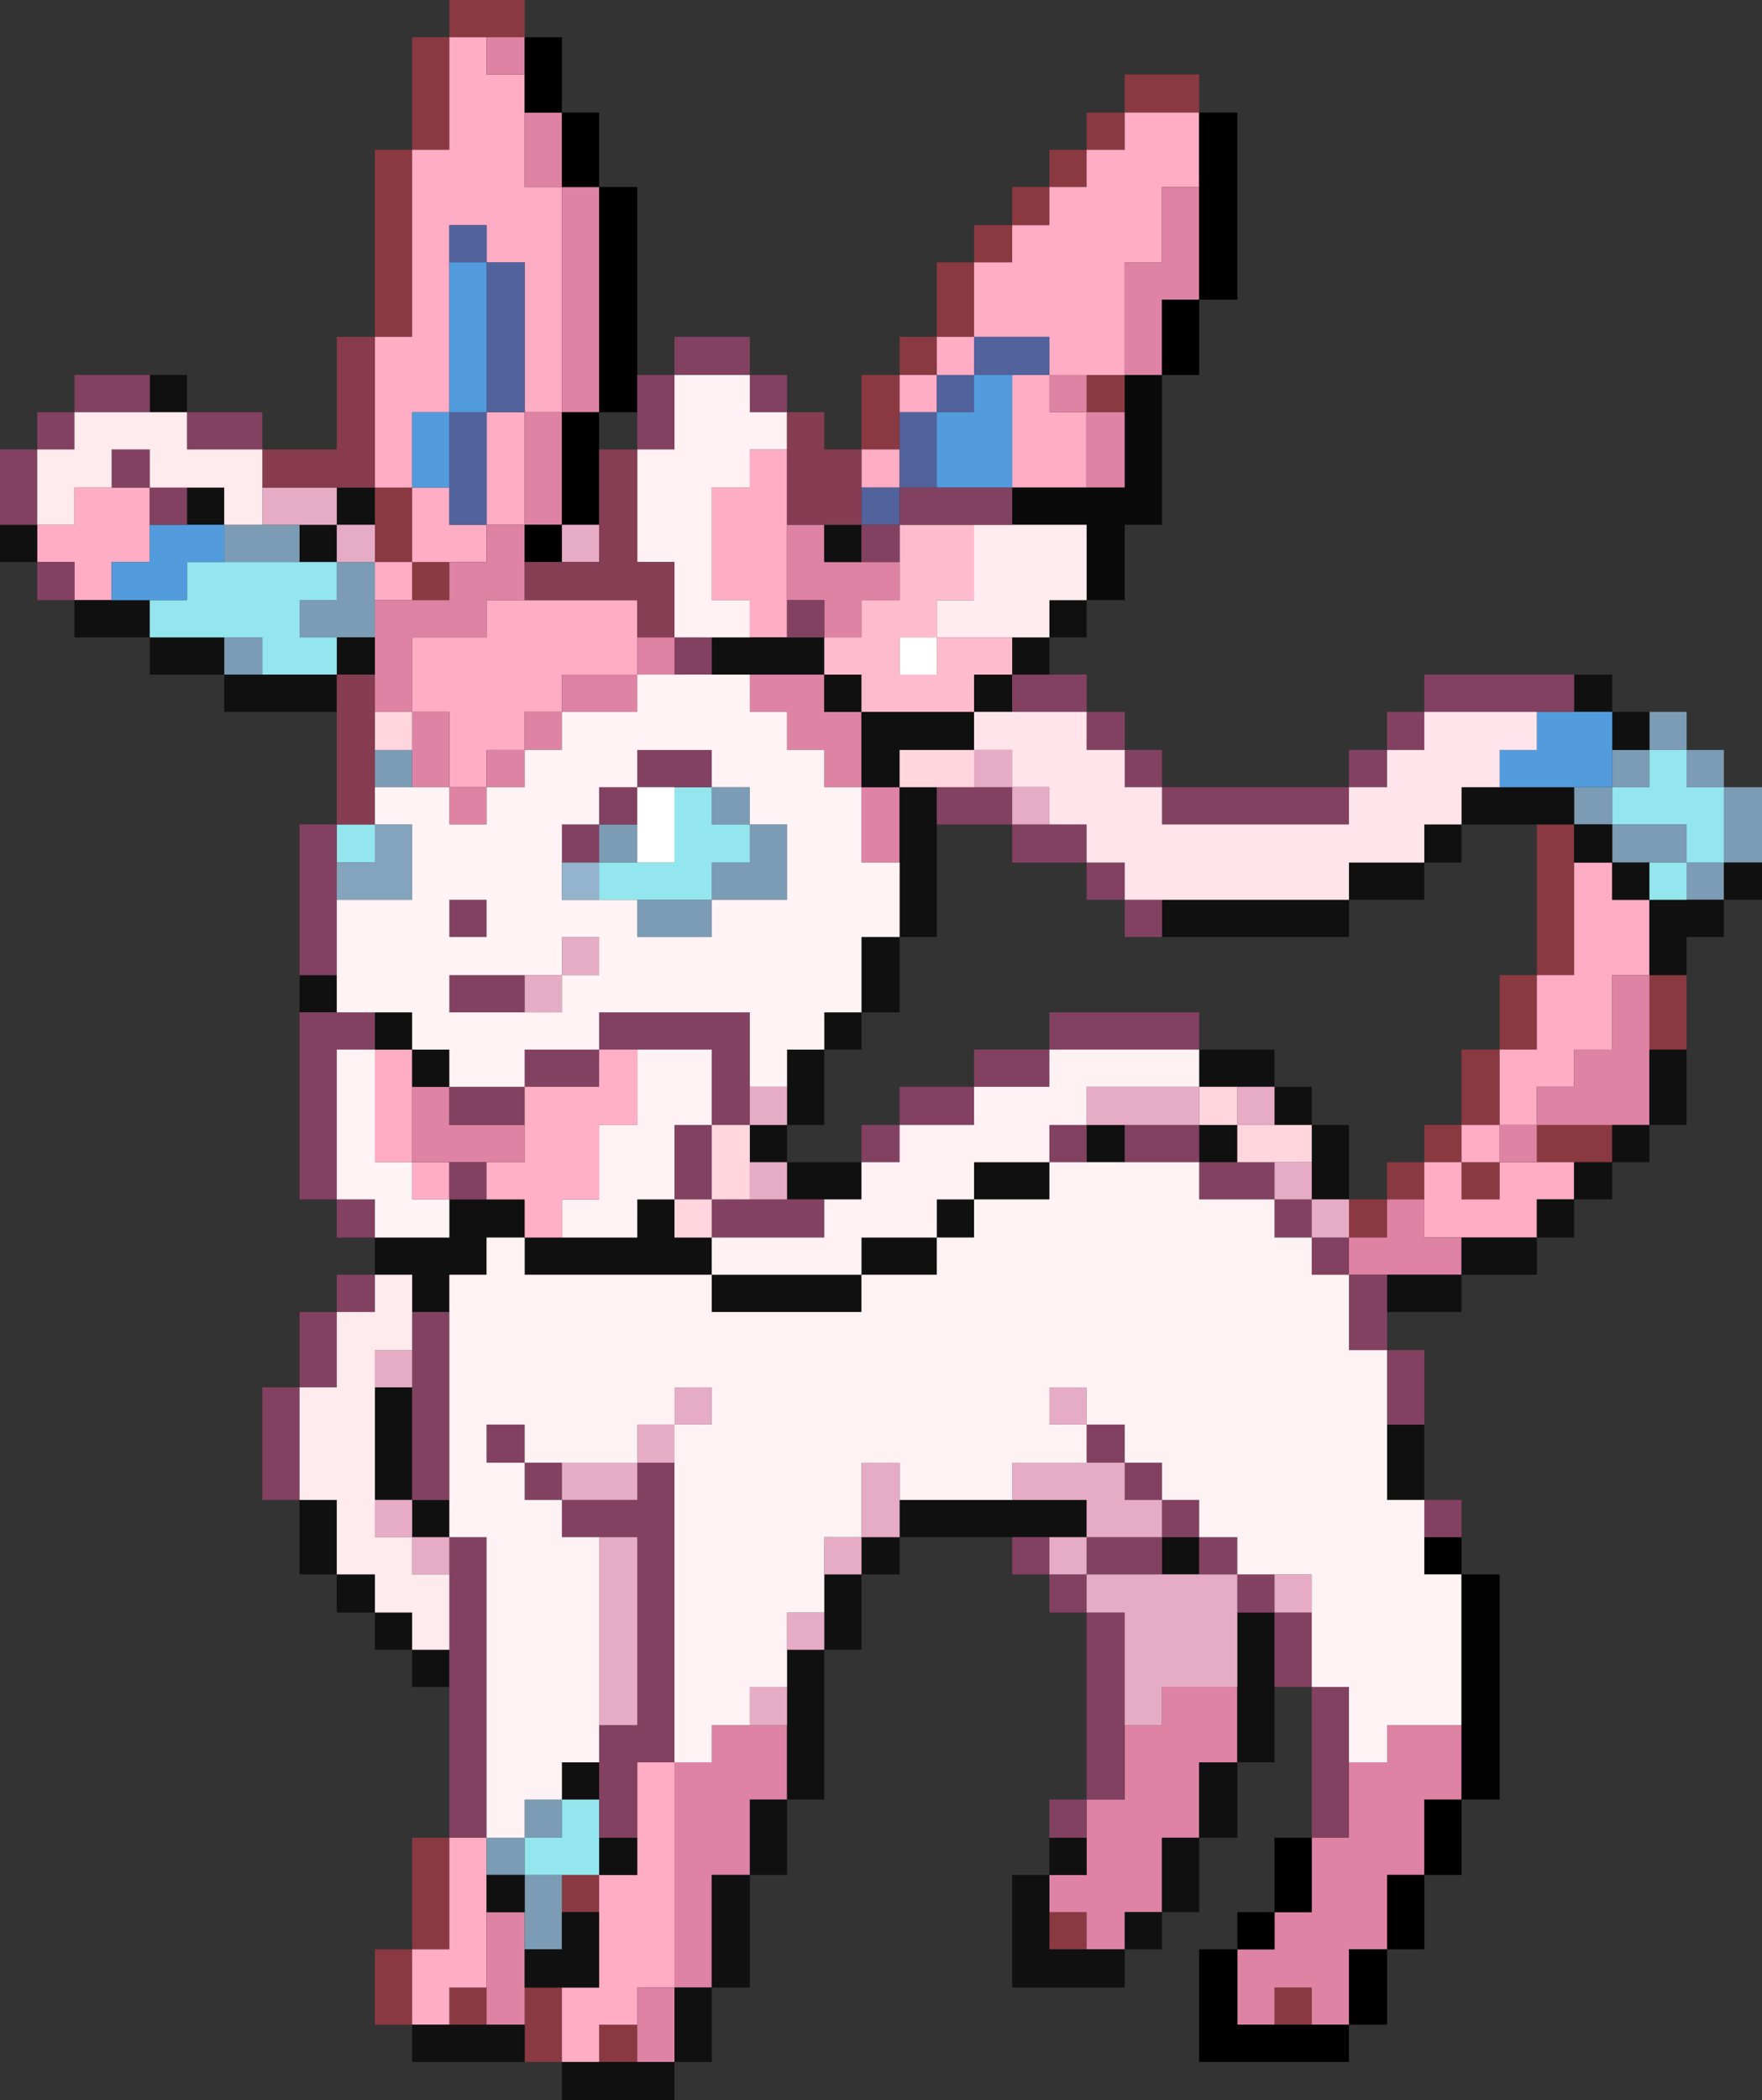 <?xml version="1.0" encoding="UTF-8" standalone="no"?>
<svg xmlns:xlink="http://www.w3.org/1999/xlink" height="115.65px" width="97.05px" xmlns="http://www.w3.org/2000/svg">
  <rect width="100%" height="100%" fill="#333333" stroke="none"/>
  <g transform="matrix(1.0, 0.0, 0.0, 1.0, -27.15, 4.15)">
    <path d="M53.95 -2.1 L51.9 -2.1 51.9 -4.15 56.05 -4.15 56.05 -2.1 53.95 -2.1 M51.9 -2.1 L51.9 4.1 49.85 4.1 49.85 14.4 47.8 14.4 47.8 4.1 49.85 4.1 49.85 -2.1 51.9 -2.1 M47.8 22.7 L49.85 22.7 49.85 26.8 47.8 26.8 47.8 24.75 47.8 22.7 M74.6 20.6 L74.6 16.5 76.7 16.5 76.7 14.4 78.75 14.4 78.75 10.3 80.8 10.3 80.8 8.25 82.9 8.25 82.9 6.15 84.95 6.15 84.95 4.1 87.0 4.1 87.0 2.05 89.1 2.05 89.1 -0.05 93.2 -0.05 93.2 2.05 89.1 2.05 89.1 4.1 87.0 4.1 87.0 6.15 84.95 6.15 84.95 8.25 82.9 8.25 82.9 10.3 80.8 10.3 80.8 14.4 78.75 14.4 78.75 16.5 76.7 16.5 76.7 18.55 76.7 20.6 74.6 20.6 M120.05 49.55 L120.05 53.65 118.0 53.65 118.0 49.55 120.05 49.55 M58.1 109.4 L56.05 109.4 56.05 107.35 56.05 105.3 58.1 105.3 58.1 109.4 M49.85 107.35 L47.8 107.35 47.8 103.2 49.85 103.2 49.85 97.05 51.9 97.05 51.9 103.2 49.85 103.2 49.85 107.35 M89.1 16.5 L89.1 18.55 87.0 18.55 87.0 16.5 89.1 16.5 M111.8 41.25 L113.85 41.25 113.85 43.35 113.85 49.55 111.8 49.55 111.8 53.65 109.75 53.65 109.75 57.8 107.65 57.8 107.65 53.65 109.75 53.65 109.75 49.55 111.8 49.55 111.8 41.25 M111.8 59.85 L111.8 57.8 115.95 57.8 115.95 59.85 113.85 59.85 111.8 59.85 M101.45 61.9 L103.55 61.9 103.55 59.85 105.6 59.85 105.6 57.8 107.65 57.8 107.65 59.85 109.75 59.85 109.75 61.9 107.65 61.9 107.65 59.85 105.6 59.85 105.6 61.9 103.55 61.9 103.55 64.0 101.45 64.0 101.45 61.9 M51.9 26.8 L51.9 28.9 49.85 28.9 49.85 26.8 51.9 26.8 M62.25 107.35 L62.25 109.4 60.15 109.4 60.15 107.35 62.25 107.35 M60.15 99.1 L60.15 101.15 58.1 101.15 58.1 99.1 60.15 99.1 M53.95 107.35 L51.9 107.35 51.9 105.3 53.95 105.3 53.95 107.35 M97.35 107.35 L97.35 105.3 99.4 105.3 99.4 107.35 97.35 107.35 M84.95 101.15 L87.0 101.15 87.0 103.2 84.95 103.2 84.95 101.15" fill="#8b3941" fill-rule="evenodd" stroke="none"/>
    <path d="M51.9 -2.1 L53.95 -2.1 53.95 -0.05 56.05 -0.05 56.05 2.05 56.05 6.15 58.1 6.15 58.1 18.55 56.05 18.55 56.05 10.3 53.95 10.3 53.95 8.25 51.9 8.25 51.9 10.3 51.9 18.55 49.85 18.55 49.85 22.7 47.8 22.7 47.8 14.4 49.85 14.4 49.85 4.1 51.9 4.1 51.9 -2.1 M118.0 45.4 L118.0 49.55 115.95 49.55 115.95 53.65 113.85 53.65 113.85 55.7 111.8 55.7 111.8 57.8 109.75 57.8 109.75 53.65 111.8 53.65 111.8 49.55 113.85 49.55 113.85 43.35 115.95 43.35 115.95 45.4 118.0 45.4 M93.2 6.15 L91.15 6.15 91.15 10.3 89.1 10.3 89.1 16.5 87.0 16.5 84.95 16.5 84.95 18.55 87.0 18.55 87.0 22.7 82.9 22.7 82.9 16.5 84.95 16.5 84.95 14.4 80.8 14.4 80.8 16.5 78.75 16.5 78.75 18.55 76.7 18.55 76.7 16.5 78.75 16.5 78.75 14.4 80.8 14.4 80.8 10.3 82.9 10.3 82.9 8.25 84.95 8.25 84.95 6.15 87.0 6.15 87.0 4.1 89.1 4.1 89.1 2.05 93.2 2.05 93.2 6.15 M111.8 59.85 L113.85 59.85 113.85 61.9 111.8 61.9 111.8 64.0 107.65 64.0 105.6 64.0 105.6 61.9 105.6 59.85 107.65 59.85 107.65 61.9 109.75 61.9 109.75 59.85 107.65 59.85 107.65 57.8 109.75 57.8 109.75 59.85 111.8 59.85 M70.5 20.6 L70.5 24.75 70.5 28.9 70.5 30.95 68.45 30.95 68.45 28.9 66.35 28.9 66.35 22.7 68.45 22.7 68.45 20.6 70.5 20.6 M74.6 22.7 L74.6 20.6 76.7 20.6 76.7 22.7 74.6 22.7 M53.95 18.55 L56.05 18.55 56.05 24.75 53.95 24.75 53.95 18.55 M47.8 26.8 L49.85 26.8 49.85 22.7 51.9 22.7 51.9 24.75 53.95 24.75 53.95 26.8 51.9 26.8 49.85 26.8 49.85 28.9 47.8 28.9 47.8 26.8 M56.05 28.9 L62.25 28.9 62.25 30.95 62.25 33.0 58.1 33.0 58.1 35.05 56.05 35.05 56.05 37.15 53.95 37.15 53.95 39.2 51.9 39.2 51.9 35.05 49.85 35.05 49.85 30.95 53.95 30.95 53.95 28.9 56.05 28.9 M29.2 24.75 L31.25 24.75 31.25 22.7 33.3 22.7 35.4 22.7 35.4 24.75 35.4 26.8 33.3 26.8 33.3 28.9 31.25 28.9 31.25 26.8 29.2 26.8 29.2 24.75 M49.85 55.7 L49.85 59.85 51.9 59.85 51.9 61.9 49.85 61.9 49.85 59.85 47.8 59.85 47.8 53.65 49.85 53.65 49.85 55.7 M51.9 97.05 L53.95 97.05 53.95 99.1 53.95 101.15 53.95 105.3 51.9 105.3 51.9 107.35 49.85 107.35 49.85 103.2 51.9 103.2 51.9 97.05 M62.25 97.05 L62.25 92.9 64.3 92.9 64.3 105.3 62.25 105.3 62.25 107.35 60.15 107.35 60.15 109.4 58.1 109.4 58.1 105.3 60.15 105.3 60.15 101.15 60.15 99.1 62.25 99.1 62.25 97.05" fill="#ffacc5" fill-rule="evenodd" stroke="none"/>
    <path d="M53.95 -2.1 L56.05 -2.1 56.05 -0.05 53.95 -0.05 53.95 -2.1 M56.05 18.55 L58.1 18.55 58.1 6.15 56.05 6.15 56.05 2.05 58.1 2.05 58.1 6.15 60.15 6.15 60.15 18.55 58.1 18.55 58.1 24.75 56.05 24.75 56.05 18.55 M93.2 6.15 L93.2 12.35 91.15 12.35 91.15 16.5 89.1 16.5 89.1 10.3 91.15 10.3 91.15 6.15 93.2 6.15 M89.1 18.55 L89.1 22.7 87.0 22.7 87.0 18.55 84.95 18.55 84.95 16.5 87.0 16.5 87.0 18.55 89.1 18.55 M109.75 57.8 L111.8 57.8 111.8 55.7 113.85 55.7 113.85 53.65 115.95 53.65 115.95 49.55 118.0 49.55 118.0 53.65 118.0 57.8 115.95 57.8 111.8 57.8 111.8 59.85 109.75 59.85 109.75 57.8 M105.6 61.9 L105.6 64.0 107.65 64.0 107.65 66.05 103.55 66.05 101.45 66.05 101.45 64.0 103.55 64.0 103.55 61.9 105.6 61.9 M64.3 92.9 L66.35 92.9 66.35 90.85 68.45 90.85 70.5 90.85 70.5 94.95 68.45 94.95 68.45 99.1 66.35 99.1 66.35 105.3 64.3 105.3 64.3 92.9 M101.45 92.9 L103.55 92.9 103.55 90.85 107.65 90.85 107.65 94.95 105.6 94.95 105.6 99.1 103.55 99.1 103.55 103.2 101.45 103.2 101.45 107.35 99.4 107.35 99.4 105.3 97.35 105.3 97.35 107.35 95.3 107.35 95.3 103.2 97.35 103.2 97.35 101.15 99.4 101.15 99.4 97.05 101.45 97.05 101.45 92.9 M89.1 90.85 L91.15 90.85 91.15 88.75 95.3 88.75 95.3 92.9 93.2 92.9 93.2 97.05 91.15 97.05 91.15 101.15 89.1 101.15 89.1 103.2 87.0 103.2 87.0 101.15 84.95 101.15 84.95 99.1 87.0 99.1 87.0 97.05 87.0 94.95 89.1 94.95 89.1 90.85 M70.5 24.75 L72.55 24.75 72.55 26.8 74.6 26.8 76.7 26.8 76.7 28.9 74.6 28.9 74.6 30.95 72.55 30.95 72.55 28.9 70.5 28.9 70.5 24.75 M53.95 24.75 L56.05 24.75 56.05 26.8 56.05 28.9 53.95 28.9 53.95 30.95 49.85 30.95 49.85 35.05 51.9 35.05 51.9 39.2 53.95 39.2 53.95 37.15 56.05 37.15 56.05 35.05 58.1 35.05 58.1 33.0 62.25 33.0 62.25 30.95 64.3 30.95 64.3 33.0 62.25 33.0 62.25 35.05 58.1 35.05 58.1 37.15 56.05 37.15 56.05 39.2 53.95 39.2 53.95 41.25 51.9 41.25 51.9 39.2 49.85 39.2 49.85 37.15 49.85 35.05 47.8 35.05 47.8 33.0 47.8 30.95 47.8 28.9 49.85 28.9 51.9 28.9 51.9 26.8 53.95 26.8 53.95 24.75 M72.55 33.0 L72.55 35.05 74.6 35.05 74.6 39.2 76.7 39.2 76.7 43.35 74.6 43.35 74.6 39.2 72.55 39.2 72.55 37.15 70.5 37.15 70.5 35.05 68.45 35.05 68.45 33.0 72.55 33.0 M51.9 55.7 L51.9 57.8 56.05 57.8 56.05 59.85 53.95 59.85 51.9 59.85 49.85 59.85 49.85 55.7 51.9 55.7 M62.25 107.35 L62.25 105.3 64.3 105.3 64.3 109.4 62.25 109.4 62.25 107.35 M56.05 101.15 L56.05 103.2 56.05 105.3 56.05 107.35 53.95 107.35 53.95 105.3 53.95 101.15 56.05 101.15" fill="#de83a4" fill-rule="evenodd" stroke="none"/>
    <path d="M56.05 2.05 L56.05 -0.05 56.05 -2.1 58.1 -2.1 58.1 2.05 60.15 2.05 60.15 6.15 62.25 6.15 62.25 16.5 62.25 18.55 60.15 18.55 60.15 6.15 58.1 6.15 58.1 2.05 56.05 2.05 M93.2 2.05 L95.3 2.05 95.3 12.35 93.2 12.35 93.2 16.5 91.15 16.5 91.15 12.35 93.2 12.35 93.2 6.15 93.2 2.05 M107.65 80.5 L107.65 82.55 105.6 82.55 105.6 80.5 107.65 80.5 M107.65 94.95 L107.65 99.1 105.6 99.1 105.6 103.2 103.55 103.2 103.55 107.35 101.45 107.35 101.45 109.4 93.2 109.4 93.2 103.2 95.3 103.2 95.3 101.15 97.35 101.15 97.35 97.05 99.4 97.05 99.4 101.15 97.35 101.15 97.35 103.2 95.3 103.2 95.3 107.35 97.35 107.35 99.4 107.35 101.45 107.35 101.45 103.2 103.55 103.2 103.55 99.1 105.6 99.1 105.6 94.95 107.65 94.95 M56.05 24.75 L58.1 24.75 58.1 18.55 60.15 18.55 60.15 20.6 60.15 24.75 58.1 24.75 58.1 26.8 56.05 26.8 56.05 24.75" fill="#000000" fill-rule="evenodd" stroke="none"/>
    <path d="M118.0 35.05 L120.05 35.05 120.05 37.15 122.1 37.15 122.1 39.2 124.2 39.2 124.2 43.35 122.1 43.35 122.1 45.4 120.05 45.4 120.05 43.35 122.1 43.35 122.1 39.2 120.05 39.2 120.05 37.15 118.0 37.15 118.0 35.05 M115.95 37.15 L118.0 37.15 118.0 39.2 115.95 39.2 115.95 41.25 113.85 41.25 113.85 39.2 115.95 39.2 115.95 37.15 M115.95 43.35 L115.95 41.25 120.05 41.25 120.05 43.35 118.0 43.35 115.95 43.35 M53.95 97.05 L56.05 97.05 56.05 94.95 58.1 94.95 58.1 97.05 56.05 97.05 56.05 99.1 58.1 99.1 58.1 101.15 58.1 103.2 56.05 103.2 56.05 101.15 56.05 99.1 53.95 99.1 53.95 97.05 M47.8 28.9 L47.8 30.95 45.7 30.95 43.65 30.95 43.65 28.9 45.7 28.9 45.7 26.8 47.8 26.8 47.8 28.9 M41.6 24.75 L43.65 24.75 43.65 26.8 39.5 26.8 39.5 24.75 41.6 24.75 M39.5 30.95 L41.6 30.95 41.6 33.0 39.5 33.0 39.5 30.95 M47.8 37.15 L49.85 37.15 49.85 39.2 47.8 39.2 47.8 37.15 M60.15 41.25 L62.25 41.25 62.25 43.35 60.15 43.35 60.15 41.25 M66.35 39.2 L68.45 39.2 68.45 41.25 70.5 41.25 70.5 45.4 66.35 45.4 66.35 47.45 62.25 47.45 62.25 45.4 66.35 45.4 66.35 43.35 68.45 43.35 68.45 41.25 66.35 41.25 66.35 39.2" fill="#7b9cb4" fill-rule="evenodd" stroke="none"/>
    <path d="M87.0 28.9 L87.0 30.95 84.95 30.95 84.95 33.0 82.9 33.0 82.9 35.05 80.8 35.05 80.8 37.15 76.7 37.15 76.7 39.2 74.6 39.2 74.6 35.05 72.55 35.05 72.55 33.0 74.6 33.0 74.6 35.05 80.8 35.05 80.8 33.0 82.9 33.0 82.9 30.95 84.95 30.95 84.95 28.9 87.0 28.9 M113.85 33.0 L115.95 33.0 115.95 35.05 118.0 35.05 118.0 37.15 115.95 37.15 115.95 35.05 113.85 35.05 113.85 33.0 M124.2 43.35 L124.2 45.4 122.1 45.4 122.1 47.45 120.05 47.45 120.05 49.55 118.0 49.55 118.0 45.4 120.05 45.4 122.1 45.4 122.1 43.35 124.2 43.35 M120.05 53.65 L120.05 57.8 118.0 57.8 118.0 59.85 115.95 59.85 115.95 61.9 113.85 61.9 113.85 64.0 111.8 64.0 111.8 66.05 107.65 66.05 107.65 68.1 103.55 68.1 103.55 66.05 107.65 66.05 107.65 64.0 111.8 64.0 111.8 61.9 113.85 61.9 113.85 59.85 115.95 59.85 115.95 57.8 118.0 57.8 118.0 53.65 120.05 53.65 M105.6 74.3 L105.6 78.45 103.55 78.45 103.55 74.3 105.6 74.3 M97.35 88.75 L97.35 92.9 95.3 92.9 95.3 97.05 93.2 97.05 93.2 101.15 91.15 101.15 91.15 103.2 89.1 103.2 89.1 105.3 82.9 105.3 82.9 99.1 84.95 99.1 84.95 97.05 87.0 97.05 87.0 99.1 84.95 99.1 84.95 101.15 84.95 103.2 87.0 103.2 89.1 103.2 89.1 101.15 91.15 101.15 91.15 97.05 93.2 97.05 93.2 92.9 95.3 92.9 95.3 88.75 95.3 84.65 97.35 84.65 97.35 88.75 M82.9 80.5 L76.7 80.5 76.7 82.55 74.6 82.55 74.6 86.7 72.55 86.7 72.55 94.95 70.5 94.95 70.5 99.1 68.45 99.1 68.45 105.3 66.35 105.3 66.35 109.4 64.3 109.4 64.3 111.5 58.1 111.5 58.1 109.4 60.15 109.4 62.25 109.4 64.3 109.4 64.3 105.3 66.35 105.3 66.35 99.1 68.45 99.1 68.45 94.95 70.5 94.95 70.5 90.85 70.5 88.75 70.5 86.7 72.55 86.7 72.55 84.65 72.55 82.55 74.6 82.55 74.6 80.5 76.7 80.5 76.7 78.45 82.9 78.45 87.0 78.45 87.0 80.5 84.95 80.5 82.9 80.5 M56.05 109.4 L49.85 109.4 49.85 107.35 51.9 107.35 53.95 107.35 56.05 107.35 56.05 109.4 M51.9 88.75 L49.85 88.75 49.85 86.7 47.8 86.7 47.8 84.65 45.7 84.65 45.7 82.55 43.65 82.55 43.65 78.45 45.7 78.45 45.7 82.55 47.8 82.55 47.8 84.65 49.85 84.65 49.85 86.7 51.9 86.7 51.9 88.75 M47.8 66.05 L47.8 64.0 51.9 64.0 51.9 61.9 53.95 61.9 56.05 61.9 56.05 64.0 58.1 64.0 62.25 64.0 62.25 61.9 64.3 61.9 64.3 64.0 66.35 64.0 66.35 66.05 74.6 66.05 74.6 64.0 78.75 64.0 78.75 61.9 80.8 61.9 80.8 59.85 84.95 59.85 84.95 61.9 80.8 61.9 80.8 64.0 78.75 64.0 78.75 66.05 74.6 66.05 74.6 68.1 66.35 68.1 66.35 66.05 56.05 66.05 56.05 64.0 53.95 64.0 53.95 66.05 51.9 66.05 51.9 68.1 49.85 68.1 49.85 66.05 47.8 66.05 M43.65 51.6 L43.65 49.55 45.7 49.55 45.7 51.6 43.65 51.6 M45.7 35.05 L39.5 35.05 39.5 33.0 35.4 33.0 35.4 30.95 31.25 30.95 31.25 28.9 33.3 28.9 35.4 28.9 35.4 30.95 39.5 30.95 39.5 33.0 41.6 33.0 45.7 33.0 45.7 30.95 47.8 30.95 47.8 33.0 45.7 33.0 45.7 35.05 M29.2 26.8 L27.15 26.8 27.15 24.75 29.2 24.75 29.2 26.8 M35.4 16.5 L37.45 16.5 37.45 18.55 35.4 18.55 35.4 16.5 M91.15 47.45 L91.15 45.4 101.45 45.4 101.45 43.35 105.6 43.35 105.6 41.25 107.65 41.25 107.65 39.2 109.75 39.2 113.85 39.2 113.85 41.25 115.95 41.25 115.95 43.35 113.85 43.35 113.85 41.25 111.8 41.25 107.65 41.25 107.65 43.35 105.6 43.35 105.6 45.4 101.45 45.4 101.45 47.45 91.15 47.45 M118.0 43.35 L118.0 45.4 115.95 45.4 115.95 43.35 118.0 43.35 M93.2 53.65 L97.35 53.65 97.35 55.7 99.4 55.7 99.4 57.8 101.45 57.8 101.45 61.9 99.4 61.9 99.4 59.85 99.4 57.8 97.35 57.8 97.35 55.7 95.3 55.7 93.2 55.7 93.2 53.65 M89.1 59.85 L87.0 59.85 87.0 57.8 89.1 57.8 89.1 59.85 M51.9 78.45 L51.9 80.5 49.85 80.5 49.85 78.45 51.9 78.45 M58.1 94.95 L58.1 92.9 60.15 92.9 60.15 94.95 58.1 94.95 M95.3 59.85 L93.2 59.85 93.2 57.8 95.3 57.8 95.3 59.85 M47.8 53.65 L47.8 51.6 49.85 51.6 49.85 53.65 51.9 53.65 51.9 55.7 49.85 55.7 49.85 53.65 47.8 53.65 M91.15 80.5 L93.2 80.5 93.2 82.55 91.15 82.55 91.15 80.5 M72.55 24.75 L74.6 24.75 74.6 26.8 72.55 26.8 72.55 24.75 M66.35 30.95 L68.45 30.95 70.5 30.95 72.55 30.95 72.55 33.0 68.45 33.0 66.35 33.0 66.35 30.95 M45.7 22.7 L47.8 22.7 47.8 24.75 45.7 24.75 45.7 26.8 43.65 26.8 43.65 24.75 45.7 24.75 45.7 22.7 M76.7 43.35 L76.7 39.2 78.75 39.2 78.75 41.25 78.75 47.45 76.7 47.45 76.7 43.35 M76.7 47.45 L76.7 51.6 74.6 51.6 74.6 53.65 72.55 53.65 72.55 57.8 70.5 57.8 70.5 59.85 74.6 59.85 74.6 61.9 72.55 61.9 70.5 61.9 70.5 59.85 68.45 59.85 68.45 57.8 70.5 57.8 70.5 55.7 70.5 53.65 72.55 53.65 72.55 51.6 74.6 51.6 74.6 47.45 76.7 47.45 M37.45 22.7 L39.5 22.7 39.5 24.75 37.45 24.75 37.45 22.7 M47.8 72.25 L49.85 72.25 49.85 78.45 47.8 78.45 47.8 72.25 M53.95 99.1 L56.05 99.1 56.05 101.15 53.95 101.15 53.95 99.1 M60.15 97.05 L62.25 97.05 62.25 99.1 60.15 99.1 60.15 97.05 M60.15 101.15 L60.15 105.3 58.1 105.3 56.05 105.3 56.05 103.2 58.1 103.2 58.1 101.15 60.15 101.15" fill="#101010" fill-rule="evenodd" stroke="none"/>
    <path d="M120.05 45.4 L118.0 45.4 118.0 43.35 120.05 43.35 120.05 41.25 115.95 41.25 115.95 39.2 118.0 39.2 118.0 37.15 120.05 37.15 120.05 39.2 122.1 39.2 122.1 43.35 120.05 43.35 120.05 45.4 M45.7 26.8 L45.7 28.9 43.65 28.9 43.65 30.95 45.7 30.95 45.7 33.0 41.6 33.0 41.6 30.95 39.5 30.95 35.4 30.95 35.4 28.9 37.45 28.9 37.45 26.8 39.5 26.8 43.65 26.8 45.7 26.8 M45.7 41.25 L47.8 41.25 47.8 43.35 45.7 43.35 45.7 41.25 M62.25 45.4 L60.15 45.4 60.15 43.35 62.25 43.35 64.3 43.35 64.3 39.2 66.35 39.2 66.35 41.25 68.45 41.25 68.45 43.35 66.35 43.35 66.35 45.4 62.25 45.4 M56.05 99.1 L56.05 97.05 58.1 97.05 58.1 94.95 60.15 94.95 60.15 97.05 60.15 99.1 58.1 99.1 56.05 99.1" fill="#94e6ee" fill-rule="evenodd" stroke="none"/>
    <path d="M91.15 16.5 L91.15 24.75 89.1 24.75 89.1 28.9 87.0 28.9 87.0 24.75 82.9 24.75 82.9 22.7 87.0 22.7 89.1 22.7 89.1 18.55 89.1 16.5 91.15 16.5" fill="#0a0a0a" fill-rule="evenodd" stroke="none"/>
    <path d="M51.9 10.3 L51.9 8.25 53.95 8.25 53.95 10.3 56.05 10.3 56.05 18.55 53.95 18.55 53.95 10.3 51.9 10.3 M80.8 16.5 L80.8 14.4 84.95 14.4 84.95 16.5 82.9 16.5 80.8 16.5 80.8 18.55 78.75 18.55 78.75 16.5 80.8 16.5 M78.75 22.7 L76.7 22.7 76.7 24.75 74.6 24.75 74.6 22.7 76.7 22.7 76.7 20.6 76.7 18.55 78.75 18.55 78.75 22.7 M51.9 22.7 L51.9 18.55 53.95 18.55 53.95 24.75 51.9 24.75 51.9 22.7" fill="#52629c" fill-rule="evenodd" stroke="none"/>
    <path d="M49.85 22.7 L49.85 18.55 51.9 18.55 51.9 10.3 53.95 10.3 53.95 18.55 51.9 18.55 51.9 22.7 49.85 22.7 M80.8 16.5 L82.9 16.5 82.9 22.7 78.75 22.7 78.75 18.55 80.8 18.55 80.8 16.5 M111.8 35.05 L113.85 35.05 115.95 35.05 115.95 37.15 115.95 39.2 113.85 39.2 109.75 39.2 109.75 37.15 111.8 37.15 111.8 35.05 M39.5 24.75 L39.5 26.8 37.45 26.8 37.45 28.9 35.4 28.9 33.3 28.9 33.3 26.8 35.4 26.8 35.4 24.75 37.45 24.75 39.5 24.75" fill="#529cde" fill-rule="evenodd" stroke="none"/>
    <path d="M82.9 24.75 L87.0 24.75 87.0 28.9 84.95 28.9 84.95 30.95 82.9 30.95 78.75 30.95 78.75 28.9 80.8 28.9 80.8 24.75 82.9 24.75" fill="#ffecf0" fill-rule="evenodd" stroke="none"/>
    <path d="M82.9 30.95 L82.9 33.0 80.8 33.0 80.8 35.05 74.6 35.05 74.6 33.0 72.55 33.0 72.55 30.95 74.6 30.95 74.6 28.9 76.7 28.9 76.7 26.8 76.7 24.75 80.8 24.75 80.8 28.9 78.75 28.9 78.75 30.95 76.7 30.95 76.7 33.0 78.75 33.0 78.75 30.95 82.9 30.95" fill="#ffbbce" fill-rule="evenodd" stroke="none"/>
    <path d="M62.25 16.5 L64.3 16.5 64.3 14.4 68.45 14.4 68.45 16.5 70.5 16.5 70.5 18.55 68.45 18.55 68.45 16.5 64.3 16.5 64.3 20.6 62.25 20.6 62.25 18.55 62.25 16.5 M84.95 33.0 L87.0 33.0 87.0 35.05 89.1 35.05 89.1 37.15 91.15 37.15 91.15 39.2 101.45 39.2 101.45 37.15 103.55 37.15 103.55 35.05 105.6 35.05 105.6 33.0 113.85 33.0 113.85 35.05 111.8 35.05 105.6 35.05 105.6 37.15 103.55 37.15 103.55 39.2 101.45 39.2 101.45 41.25 91.15 41.25 91.15 39.2 89.1 39.2 89.1 37.15 87.0 37.15 87.0 35.05 82.9 35.05 82.9 33.0 84.95 33.0 M103.55 68.1 L103.55 70.2 105.6 70.2 105.6 74.3 103.55 74.3 103.55 70.2 101.45 70.2 101.45 66.05 99.4 66.05 99.4 64.0 101.45 64.0 101.45 66.05 103.55 66.05 103.55 68.1 M105.6 78.45 L107.65 78.45 107.65 80.5 105.6 80.5 105.6 78.45 M99.4 97.05 L99.4 88.75 97.35 88.75 97.35 84.65 95.3 84.65 95.3 82.55 93.2 82.55 93.2 80.5 91.15 80.5 91.15 82.55 87.0 82.55 87.0 84.65 89.1 84.65 89.1 90.85 89.1 94.95 87.0 94.95 87.0 97.05 84.95 97.05 84.95 94.95 87.0 94.95 87.0 84.65 84.95 84.65 84.95 82.55 82.9 82.55 82.9 80.5 84.95 80.5 84.95 82.55 87.0 82.55 87.0 80.5 91.15 80.5 91.15 78.45 93.2 78.45 93.2 80.5 95.3 80.5 95.3 82.55 97.35 82.55 97.35 84.65 99.4 84.65 99.4 88.75 101.45 88.75 101.45 92.9 101.45 97.05 99.4 97.05 M51.9 97.05 L51.9 88.75 51.9 86.7 51.9 82.55 51.9 80.5 53.95 80.5 53.95 97.05 51.9 97.05 M43.65 78.45 L41.6 78.45 41.6 72.25 43.65 72.25 43.65 68.1 45.7 68.1 45.7 66.05 47.8 66.05 47.8 68.1 45.7 68.1 45.7 72.25 43.65 72.25 43.65 78.45 M47.8 64.0 L45.7 64.0 45.7 61.9 43.65 61.9 43.65 51.6 45.7 51.6 47.8 51.6 47.8 53.65 45.7 53.65 45.7 61.9 47.8 61.9 47.8 64.0 M43.65 49.55 L43.65 41.25 45.7 41.25 45.7 43.35 45.7 45.4 45.7 49.55 43.65 49.55 M31.25 28.9 L29.2 28.9 29.2 26.8 31.25 26.8 31.25 28.9 M27.15 24.75 L27.15 20.6 29.2 20.6 29.2 18.55 31.25 18.55 31.25 16.5 35.4 16.5 35.4 18.55 31.25 18.55 31.25 20.6 29.2 20.6 29.2 24.75 27.15 24.75 M37.45 18.55 L41.6 18.55 41.6 20.6 37.45 20.6 37.45 18.55 M82.9 22.7 L82.9 24.75 80.8 24.75 76.7 24.75 76.7 22.7 78.75 22.7 82.9 22.7 M82.9 39.2 L82.9 41.25 84.95 41.25 87.0 41.25 87.0 43.35 89.1 43.35 89.1 45.4 91.15 45.4 91.15 47.45 89.1 47.45 89.1 45.4 87.0 45.4 87.0 43.35 82.9 43.35 82.9 41.25 78.75 41.25 78.75 39.2 80.8 39.2 82.9 39.2 M99.4 61.9 L99.4 64.0 97.35 64.0 97.35 61.9 93.2 61.9 93.2 59.85 89.1 59.85 89.1 57.8 93.2 57.8 93.2 59.85 95.3 59.85 97.35 59.85 97.35 61.9 99.4 61.9 M87.0 59.85 L84.95 59.85 84.95 57.8 87.0 57.8 87.0 59.85 M51.9 68.1 L51.9 78.45 49.85 78.45 49.85 72.25 49.85 70.2 49.85 68.1 51.9 68.1 M60.15 92.9 L60.15 90.85 62.25 90.85 62.25 80.5 60.15 80.5 58.1 80.5 58.1 78.45 56.05 78.45 56.05 76.4 53.95 76.4 53.95 74.3 56.05 74.3 56.05 76.4 58.1 76.4 58.1 78.45 62.25 78.45 62.25 76.4 64.3 76.4 64.3 92.9 62.25 92.9 62.25 97.05 60.15 97.05 60.15 94.95 60.15 92.9 M87.0 76.4 L87.0 74.3 89.1 74.3 89.1 76.4 91.15 76.4 91.15 78.45 89.1 78.45 89.1 76.4 87.0 76.4 M74.6 59.85 L74.6 57.8 76.7 57.8 76.7 55.7 80.8 55.7 80.8 53.65 84.95 53.65 84.95 51.6 93.2 51.6 93.2 53.65 84.95 53.65 84.95 55.7 80.8 55.7 80.8 57.8 76.7 57.8 76.7 59.85 74.6 59.85 M53.95 61.9 L51.9 61.9 51.9 59.85 53.95 59.85 53.95 61.9 M64.3 30.95 L66.35 30.95 66.35 33.0 64.3 33.0 64.3 30.95 M70.5 30.95 L70.5 28.9 72.55 28.9 72.55 30.95 70.5 30.95 M60.15 41.25 L60.15 39.2 62.25 39.2 62.25 41.25 60.15 41.25 60.15 43.35 58.1 43.35 58.1 41.25 60.15 41.25 M62.25 39.2 L62.25 37.15 66.35 37.15 66.35 39.2 64.3 39.2 62.25 39.2 M53.95 45.4 L53.95 47.45 51.9 47.45 51.9 45.4 53.95 45.4 M56.05 51.6 L51.9 51.6 51.9 49.55 56.05 49.55 56.05 51.6 M76.7 24.75 L76.7 26.8 74.6 26.8 74.6 24.75 76.7 24.75 M33.3 22.7 L33.3 20.6 35.4 20.6 35.4 22.7 37.45 22.7 37.45 24.75 35.4 24.75 35.4 22.7 33.3 22.7 M70.5 61.9 L72.55 61.9 72.55 64.0 66.35 64.0 66.35 61.9 64.3 61.9 64.3 57.8 66.35 57.8 66.35 53.65 62.25 53.65 60.15 53.65 60.15 55.7 56.05 55.7 56.05 57.8 51.9 57.8 51.9 55.7 56.05 55.7 56.05 53.65 60.15 53.65 60.15 51.6 68.45 51.6 68.45 55.7 68.45 57.8 66.35 57.8 66.35 61.9 68.45 61.9 70.5 61.9" fill="#834162" fill-rule="evenodd" stroke="none"/>
    <path d="M82.9 35.05 L87.0 35.05 87.0 37.15 89.1 37.15 89.1 39.2 91.15 39.2 91.15 41.25 101.45 41.25 101.45 39.2 103.55 39.2 103.55 37.15 105.6 37.15 105.6 35.05 111.8 35.05 111.8 37.15 109.75 37.15 109.75 39.2 107.65 39.2 107.65 41.25 105.6 41.25 105.6 43.35 101.45 43.35 101.45 45.4 91.15 45.4 89.1 45.4 89.1 43.35 87.0 43.35 87.0 41.25 84.95 41.25 84.95 39.2 82.9 39.2 82.9 37.15 80.8 37.15 80.8 35.05 82.9 35.05" fill="#ffe4eb" fill-rule="evenodd" stroke="none"/>
    <path d="M84.95 41.25 L82.9 41.25 82.9 39.2 84.95 39.2 84.95 41.25 M80.8 37.15 L82.9 37.15 82.9 39.2 80.8 39.2 80.8 37.15 M101.45 61.9 L101.45 64.0 99.4 64.0 99.4 61.9 101.45 61.9 M60.15 90.85 L60.15 80.5 62.25 80.5 62.25 90.85 60.15 90.85 M58.1 76.4 L62.25 76.4 62.25 74.3 64.3 74.3 64.3 72.25 66.35 72.25 66.35 74.3 64.3 74.3 64.3 76.4 62.25 76.4 62.25 78.45 58.1 78.45 58.1 76.4 M68.45 90.85 L68.45 88.75 70.5 88.75 70.5 90.85 68.45 90.85 M70.5 86.7 L70.5 84.65 72.55 84.65 72.55 86.7 70.5 86.7 M72.55 82.55 L72.55 80.5 74.6 80.5 74.6 76.4 76.7 76.4 76.7 78.45 76.7 80.5 74.6 80.5 74.6 82.55 72.55 82.55 M82.9 78.45 L82.9 76.4 87.0 76.4 89.1 76.4 89.1 78.45 91.15 78.45 91.15 80.5 87.0 80.5 87.0 82.55 84.95 82.55 84.95 80.5 87.0 80.5 87.0 78.45 82.9 78.45 M87.0 74.3 L84.95 74.3 84.95 72.25 87.0 72.25 87.0 74.3 M97.35 82.55 L99.4 82.55 99.4 84.65 97.35 84.65 97.35 82.55 M95.3 55.7 L97.35 55.7 97.35 57.8 95.3 57.8 95.3 55.7 M99.4 59.85 L99.4 61.9 97.35 61.9 97.35 59.85 99.4 59.85 M93.2 57.8 L89.1 57.8 87.0 57.8 87.0 55.7 93.2 55.7 93.2 57.8 M95.3 82.55 L95.3 84.65 95.3 88.75 91.15 88.75 91.15 90.85 89.1 90.85 89.1 84.65 87.0 84.65 87.0 82.55 91.15 82.55 93.2 82.55 95.3 82.55 M41.6 22.7 L45.7 22.7 45.7 24.75 43.65 24.75 41.6 24.75 41.6 22.7 M47.8 24.75 L47.8 26.8 45.7 26.8 45.7 24.75 47.8 24.75 M58.1 26.8 L58.1 24.75 60.15 24.75 60.15 26.8 58.1 26.8 M56.05 49.55 L58.1 49.55 58.1 47.45 60.15 47.45 60.15 49.55 58.1 49.55 58.1 51.6 56.05 51.6 56.05 49.55 M68.45 55.7 L70.5 55.7 70.5 57.8 68.45 57.8 68.45 55.7 M68.45 59.85 L70.5 59.85 70.5 61.9 68.45 61.9 68.45 59.85 M47.8 72.25 L47.8 70.2 49.85 70.2 49.85 72.25 47.8 72.25 M51.9 80.5 L51.9 82.55 49.85 82.55 49.85 80.5 47.8 80.5 47.8 78.45 49.85 78.45 49.85 80.5 51.9 80.5" fill="#e6acc5" fill-rule="evenodd" stroke="none"/>
    <path d="M99.4 64.0 L99.4 66.05 101.45 66.05 101.45 70.2 103.55 70.2 103.55 74.3 103.55 78.45 105.6 78.45 105.6 80.5 105.6 82.55 107.65 82.55 107.65 90.85 103.55 90.85 103.55 92.9 101.45 92.9 101.45 88.75 99.4 88.75 99.4 84.65 99.4 82.55 97.35 82.55 95.3 82.55 95.3 80.5 93.2 80.5 93.2 78.45 91.15 78.45 91.15 76.4 89.1 76.4 89.1 74.3 87.0 74.3 87.0 76.4 82.9 76.4 82.9 78.45 76.7 78.45 76.7 76.4 74.6 76.4 74.6 80.5 72.55 80.5 72.55 82.55 72.55 84.65 70.5 84.65 70.5 86.7 70.5 88.75 68.45 88.75 68.45 90.85 66.35 90.85 66.35 92.9 64.3 92.9 64.3 76.4 64.3 74.3 66.35 74.3 66.35 72.25 64.3 72.25 64.3 74.3 62.25 74.3 62.25 76.4 58.1 76.4 56.05 76.4 56.05 74.3 53.95 74.3 53.95 76.4 56.05 76.4 56.05 78.45 58.1 78.45 58.1 80.5 60.15 80.5 60.15 90.85 60.15 92.9 58.1 92.9 58.1 94.95 56.05 94.95 56.05 97.05 53.95 97.05 53.95 80.5 51.9 80.5 51.9 78.45 51.9 68.1 51.9 66.05 53.95 66.05 53.95 64.0 56.05 64.0 56.05 66.05 66.35 66.05 66.35 68.1 74.6 68.1 74.6 66.05 78.75 66.05 78.75 64.0 80.8 64.0 80.8 61.9 84.95 61.9 84.95 59.85 87.0 59.85 89.1 59.85 93.2 59.85 93.2 61.9 97.35 61.9 97.35 64.0 99.4 64.0 M87.0 74.3 L87.0 72.25 84.95 72.25 84.95 74.3 87.0 74.3" fill="#fff2f4" fill-rule="evenodd" stroke="none"/>
    <path d="M80.8 37.15 L80.8 39.2 78.75 39.2 76.7 39.2 76.7 37.15 80.8 37.15 M93.2 55.7 L95.3 55.7 95.3 57.8 97.35 57.8 99.4 57.8 99.4 59.85 97.35 59.85 95.3 59.85 95.3 57.8 93.2 57.8 93.2 55.7 M66.35 64.0 L64.3 64.0 64.3 61.9 66.35 61.9 66.35 57.8 68.45 57.8 68.45 59.85 68.45 61.9 66.35 61.9 66.35 64.0 M47.8 35.05 L49.85 35.05 49.85 37.15 47.8 37.15 47.8 35.05" fill="#ffd5de" fill-rule="evenodd" stroke="none"/>
    <path d="M93.2 53.65 L93.2 55.7 87.0 55.7 87.0 57.8 84.95 57.8 84.95 59.85 80.8 59.85 80.8 61.9 78.75 61.9 78.75 64.0 74.6 64.0 74.6 66.05 66.35 66.05 66.35 64.0 72.55 64.0 72.55 61.9 74.6 61.9 74.6 59.85 76.7 59.85 76.7 57.8 80.8 57.8 80.8 55.7 84.95 55.7 84.95 53.65 93.2 53.65 M68.45 16.5 L68.45 18.55 70.5 18.55 70.5 20.6 68.45 20.6 68.45 22.7 66.35 22.7 66.35 28.9 68.45 28.9 68.45 30.95 66.35 30.95 64.3 30.95 64.3 26.8 62.25 26.8 62.25 20.6 64.3 20.6 64.3 16.5 68.45 16.5" fill="#fff1f4" fill-rule="evenodd" stroke="none"/>
    <path d="M107.65 82.55 L109.75 82.55 109.75 94.95 107.65 94.95 107.65 90.85 107.65 82.55" fill="#020202" fill-rule="evenodd" stroke="none"/>
    <path d="M70.5 18.55 L72.55 18.55 72.55 20.6 74.6 20.6 74.6 22.7 74.6 24.75 72.55 24.75 70.5 24.75 70.5 20.6 70.5 18.55" fill="#863d54" fill-rule="evenodd" stroke="none"/>
    <path d="M47.8 14.4 L47.8 22.7 45.7 22.7 41.6 22.7 41.6 20.6 45.7 20.6 45.7 14.4 47.8 14.4" fill="#883b4c" fill-rule="evenodd" stroke="none"/>
    <path d="M41.6 20.6 L41.6 22.7 41.6 24.75 39.5 24.75 39.5 22.7 37.45 22.7 35.4 22.7 35.4 20.6 33.3 20.6 33.3 22.7 31.25 22.7 31.25 24.75 29.2 24.75 29.2 20.6 31.25 20.6 31.25 18.55 35.4 18.55 37.45 18.55 37.45 20.6 41.6 20.6 M47.8 66.05 L49.85 66.05 49.85 68.1 49.85 70.2 47.8 70.2 47.8 72.25 47.8 78.45 47.8 80.5 49.85 80.5 49.85 82.55 51.9 82.55 51.9 86.7 49.85 86.7 49.85 84.65 47.8 84.65 47.8 82.55 45.7 82.55 45.7 78.45 43.65 78.45 43.65 72.25 45.7 72.25 45.7 68.1 47.8 68.1 47.8 66.05" fill="#ffeaee" fill-rule="evenodd" stroke="none"/>
    <path d="M60.15 20.6 L62.25 20.6 62.25 26.8 64.3 26.8 64.3 30.95 62.25 30.95 62.25 28.9 56.05 28.9 56.05 26.8 58.1 26.8 60.15 26.8 60.15 24.75 60.15 20.6" fill="#863e55" fill-rule="evenodd" stroke="none"/>
    <path d="M45.7 41.25 L45.7 35.05 45.7 33.0 47.8 33.0 47.8 35.05 47.8 37.15 47.8 39.2 47.8 41.25 45.7 41.25" fill="#873d51" fill-rule="evenodd" stroke="none"/>
    <path d="M47.8 41.25 L49.85 41.25 49.85 45.4 45.7 45.4 45.7 43.35 47.8 43.35 47.8 41.25" fill="#83a4bc" fill-rule="evenodd" stroke="none"/>
    <path d="M51.9 61.9 L51.9 64.0 47.8 64.0 47.8 61.9 45.7 61.9 45.7 53.65 47.8 53.65 47.8 59.85 49.85 59.85 49.85 61.9 51.9 61.9 M47.8 51.6 L45.7 51.6 45.7 49.55 45.7 45.4 49.85 45.4 49.85 41.25 47.8 41.25 47.8 39.2 49.85 39.2 51.9 39.2 51.9 41.25 53.95 41.25 53.95 39.2 56.05 39.2 56.05 37.15 58.1 37.15 58.1 35.05 62.25 35.05 62.25 33.0 64.3 33.0 66.35 33.0 68.45 33.0 68.45 35.05 70.5 35.05 70.5 37.15 72.55 37.15 72.55 39.2 74.6 39.2 74.6 43.35 76.7 43.35 76.7 47.45 74.6 47.45 74.6 51.6 72.55 51.6 72.55 53.65 70.5 53.65 70.5 55.7 68.45 55.7 68.45 51.6 60.15 51.6 60.15 53.65 56.05 53.65 56.05 55.7 51.9 55.7 51.9 53.65 49.85 53.65 49.85 51.6 47.8 51.6 M62.25 39.2 L60.15 39.2 60.15 41.25 58.1 41.25 58.1 43.35 58.1 45.4 60.15 45.4 62.25 45.4 62.25 47.45 66.35 47.45 66.35 45.4 70.5 45.4 70.5 41.25 68.45 41.25 68.45 39.2 66.35 39.2 66.35 37.15 62.25 37.15 62.25 39.2 M53.95 45.4 L51.9 45.4 51.9 47.45 53.95 47.45 53.95 45.4 M56.05 51.6 L58.1 51.6 58.1 49.55 60.15 49.55 60.15 47.45 58.1 47.45 58.1 49.55 56.05 49.55 51.9 49.55 51.9 51.6 56.05 51.6" fill="#fff3f5" fill-rule="evenodd" stroke="none"/>
    <path d="M60.15 45.4 L58.1 45.4 58.1 43.35 60.15 43.35 60.15 45.4" fill="#94b4cd" fill-rule="evenodd" stroke="none"/>
    <path d="M62.25 41.25 L62.25 39.2 64.3 39.2 64.3 43.35 62.25 43.35 62.25 41.25 M78.75 30.95 L78.75 33.0 76.7 33.0 76.7 30.95 78.75 30.95" fill="#ffffff" fill-rule="evenodd" stroke="none"/>
    <path d="M64.3 61.9 L62.25 61.9 62.25 64.0 58.1 64.0 58.1 61.9 60.15 61.9 60.15 57.8 62.25 57.8 62.25 53.65 66.35 53.65 66.35 57.8 64.3 57.8 64.3 61.9" fill="#fff2f5" fill-rule="evenodd" stroke="none"/>
    <path d="M58.1 64.0 L56.05 64.0 56.05 61.9 53.95 61.9 53.95 59.85 56.05 59.85 56.05 57.8 56.05 55.7 60.15 55.7 60.15 53.65 62.25 53.65 62.25 57.8 60.15 57.8 60.15 61.9 58.1 61.9 58.1 64.0" fill="#ffb0c7" fill-rule="evenodd" stroke="none"/>
  </g>
</svg>
